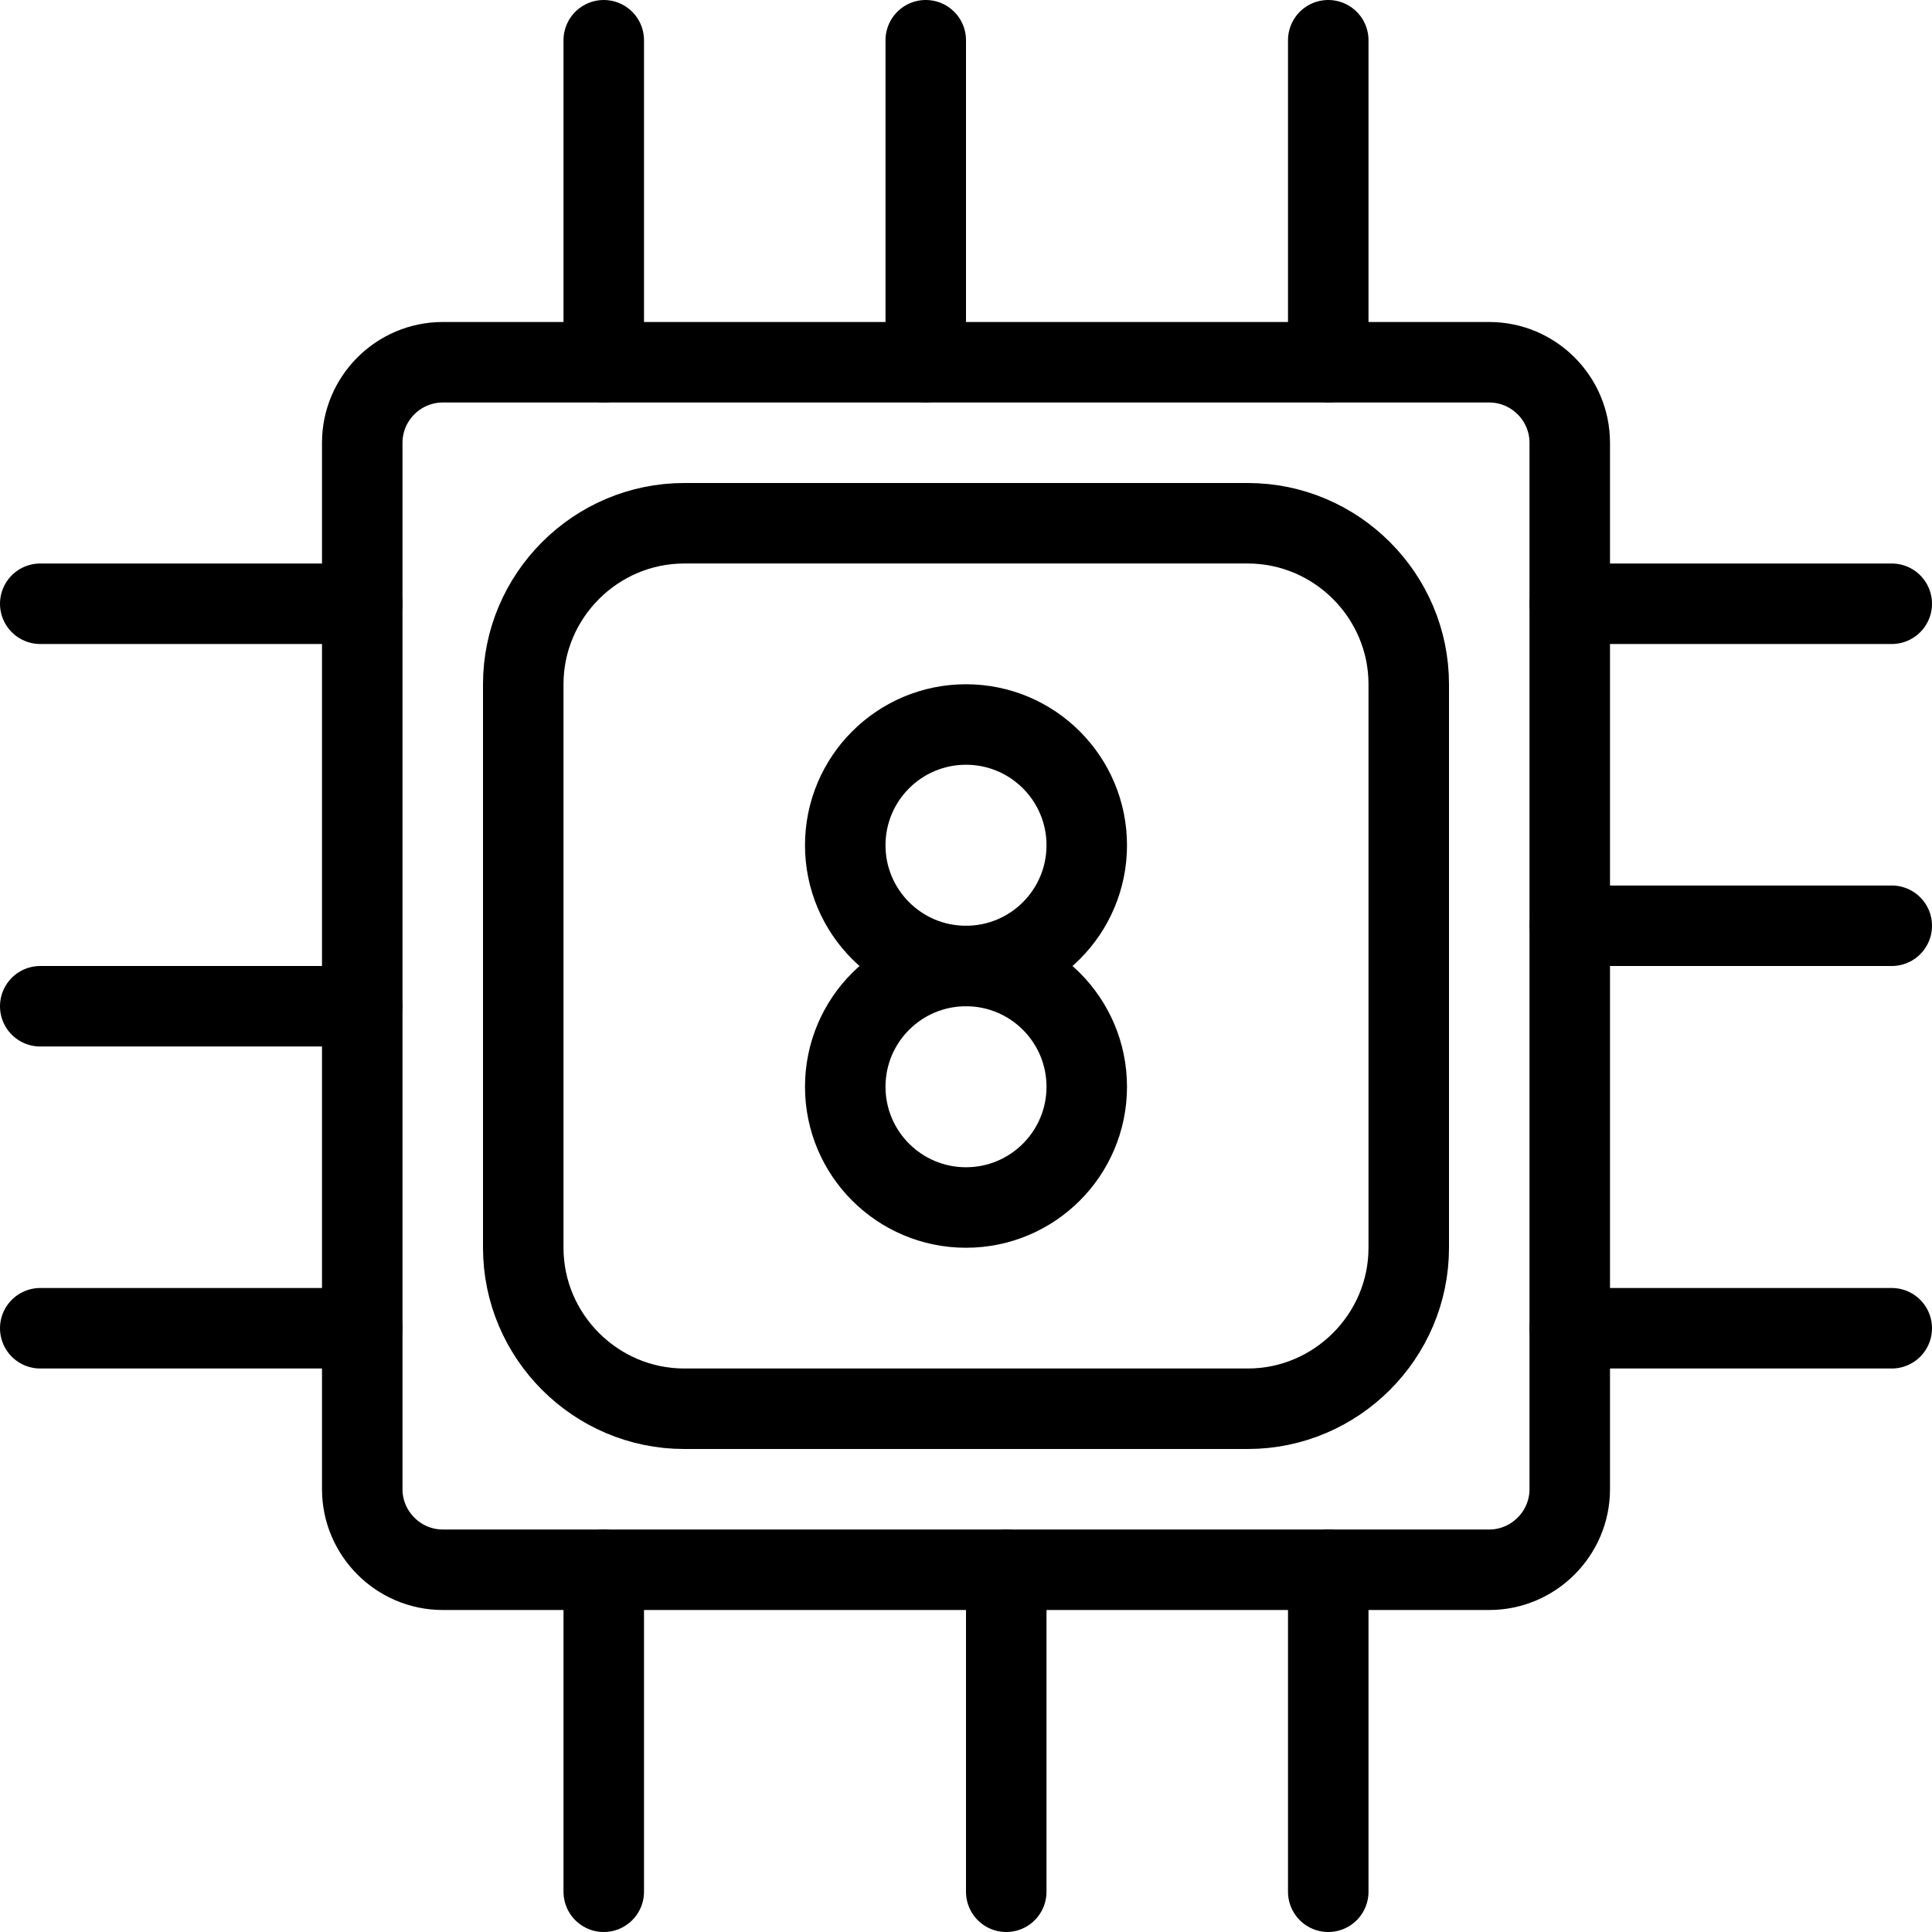 <?xml version="1.0" encoding="utf-8"?>
<!-- Generator: Adobe Illustrator 16.0.3, SVG Export Plug-In . SVG Version: 6.00 Build 0)  -->
<!DOCTYPE svg PUBLIC "-//W3C//DTD SVG 1.1//EN" "http://www.w3.org/Graphics/SVG/1.1/DTD/svg11.dtd">
<svg version="1.1" xmlns="http://www.w3.org/2000/svg" xmlns:xlink="http://www.w3.org/1999/xlink" x="0px" y="0px" width="24px"
	 height="24px" viewBox="0 0 24 24" enable-background="new 0 0 24 24" xml:space="preserve">
<g id="Outline_Icons_1_">
	<g id="Outline_Icons">
	</g>
	<g id="New_icons_1_">
		<g>
			<g>
				<path fill="none" stroke="#000000" stroke-linecap="round" stroke-linejoin="round" stroke-miterlimit="10" d="M19.5,18.5
					c0,0.549-0.45,1-1,1h-13c-0.55,0-1-0.451-1-1v-13c0-0.551,0.45-1,1-1h13c0.55,0,1,0.449,1,1V18.5z"/>
				
					<line fill="none" stroke="#000000" stroke-linecap="round" stroke-linejoin="round" stroke-miterlimit="10" x1="11.5" y1="0.5" x2="11.5" y2="4.5"/>
				
					<line fill="none" stroke="#000000" stroke-linecap="round" stroke-linejoin="round" stroke-miterlimit="10" x1="7.5" y1="0.5" x2="7.5" y2="4.5"/>
				
					<line fill="none" stroke="#000000" stroke-linecap="round" stroke-linejoin="round" stroke-miterlimit="10" x1="16.5" y1="0.5" x2="16.5" y2="4.5"/>
				
					<line fill="none" stroke="#000000" stroke-linecap="round" stroke-linejoin="round" stroke-miterlimit="10" x1="0.5" y1="12.5" x2="4.5" y2="12.5"/>
				
					<line fill="none" stroke="#000000" stroke-linecap="round" stroke-linejoin="round" stroke-miterlimit="10" x1="0.5" y1="16.5" x2="4.5" y2="16.5"/>
				
					<line fill="none" stroke="#000000" stroke-linecap="round" stroke-linejoin="round" stroke-miterlimit="10" x1="0.5" y1="7.5" x2="4.5" y2="7.5"/>
				
					<line fill="none" stroke="#000000" stroke-linecap="round" stroke-linejoin="round" stroke-miterlimit="10" x1="12.5" y1="23.5" x2="12.5" y2="19.5"/>
				
					<line fill="none" stroke="#000000" stroke-linecap="round" stroke-linejoin="round" stroke-miterlimit="10" x1="16.5" y1="23.5" x2="16.5" y2="19.5"/>
				
					<line fill="none" stroke="#000000" stroke-linecap="round" stroke-linejoin="round" stroke-miterlimit="10" x1="7.5" y1="23.5" x2="7.5" y2="19.5"/>
				
					<line fill="none" stroke="#000000" stroke-linecap="round" stroke-linejoin="round" stroke-miterlimit="10" x1="23.5" y1="11.5" x2="19.5" y2="11.5"/>
				
					<line fill="none" stroke="#000000" stroke-linecap="round" stroke-linejoin="round" stroke-miterlimit="10" x1="23.5" y1="7.5" x2="19.5" y2="7.5"/>
				
					<line fill="none" stroke="#000000" stroke-linecap="round" stroke-linejoin="round" stroke-miterlimit="10" x1="23.5" y1="16.5" x2="19.5" y2="16.5"/>
				<path fill="none" stroke="#000000" stroke-linecap="round" stroke-linejoin="round" stroke-miterlimit="10" d="M17.5,15.5
					c0,1.1-0.9,2-2,2h-7c-1.1,0-2-0.9-2-2v-7c0-1.1,0.9-2,2-2h7c1.1,0,2,0.9,2,2V15.5z"/>
			</g>
			
				<circle fill="none" stroke="#000000" stroke-linecap="round" stroke-linejoin="round" stroke-miterlimit="10" cx="12" cy="13.5" r="1.5"/>
			
				<circle fill="none" stroke="#000000" stroke-linecap="round" stroke-linejoin="round" stroke-miterlimit="10" cx="12" cy="10.5" r="1.5"/>
		</g>
	</g>
</g>
<g id="Invisible_Shape">
	<rect fill="none" width="24" height="24"/>
</g>
</svg>
